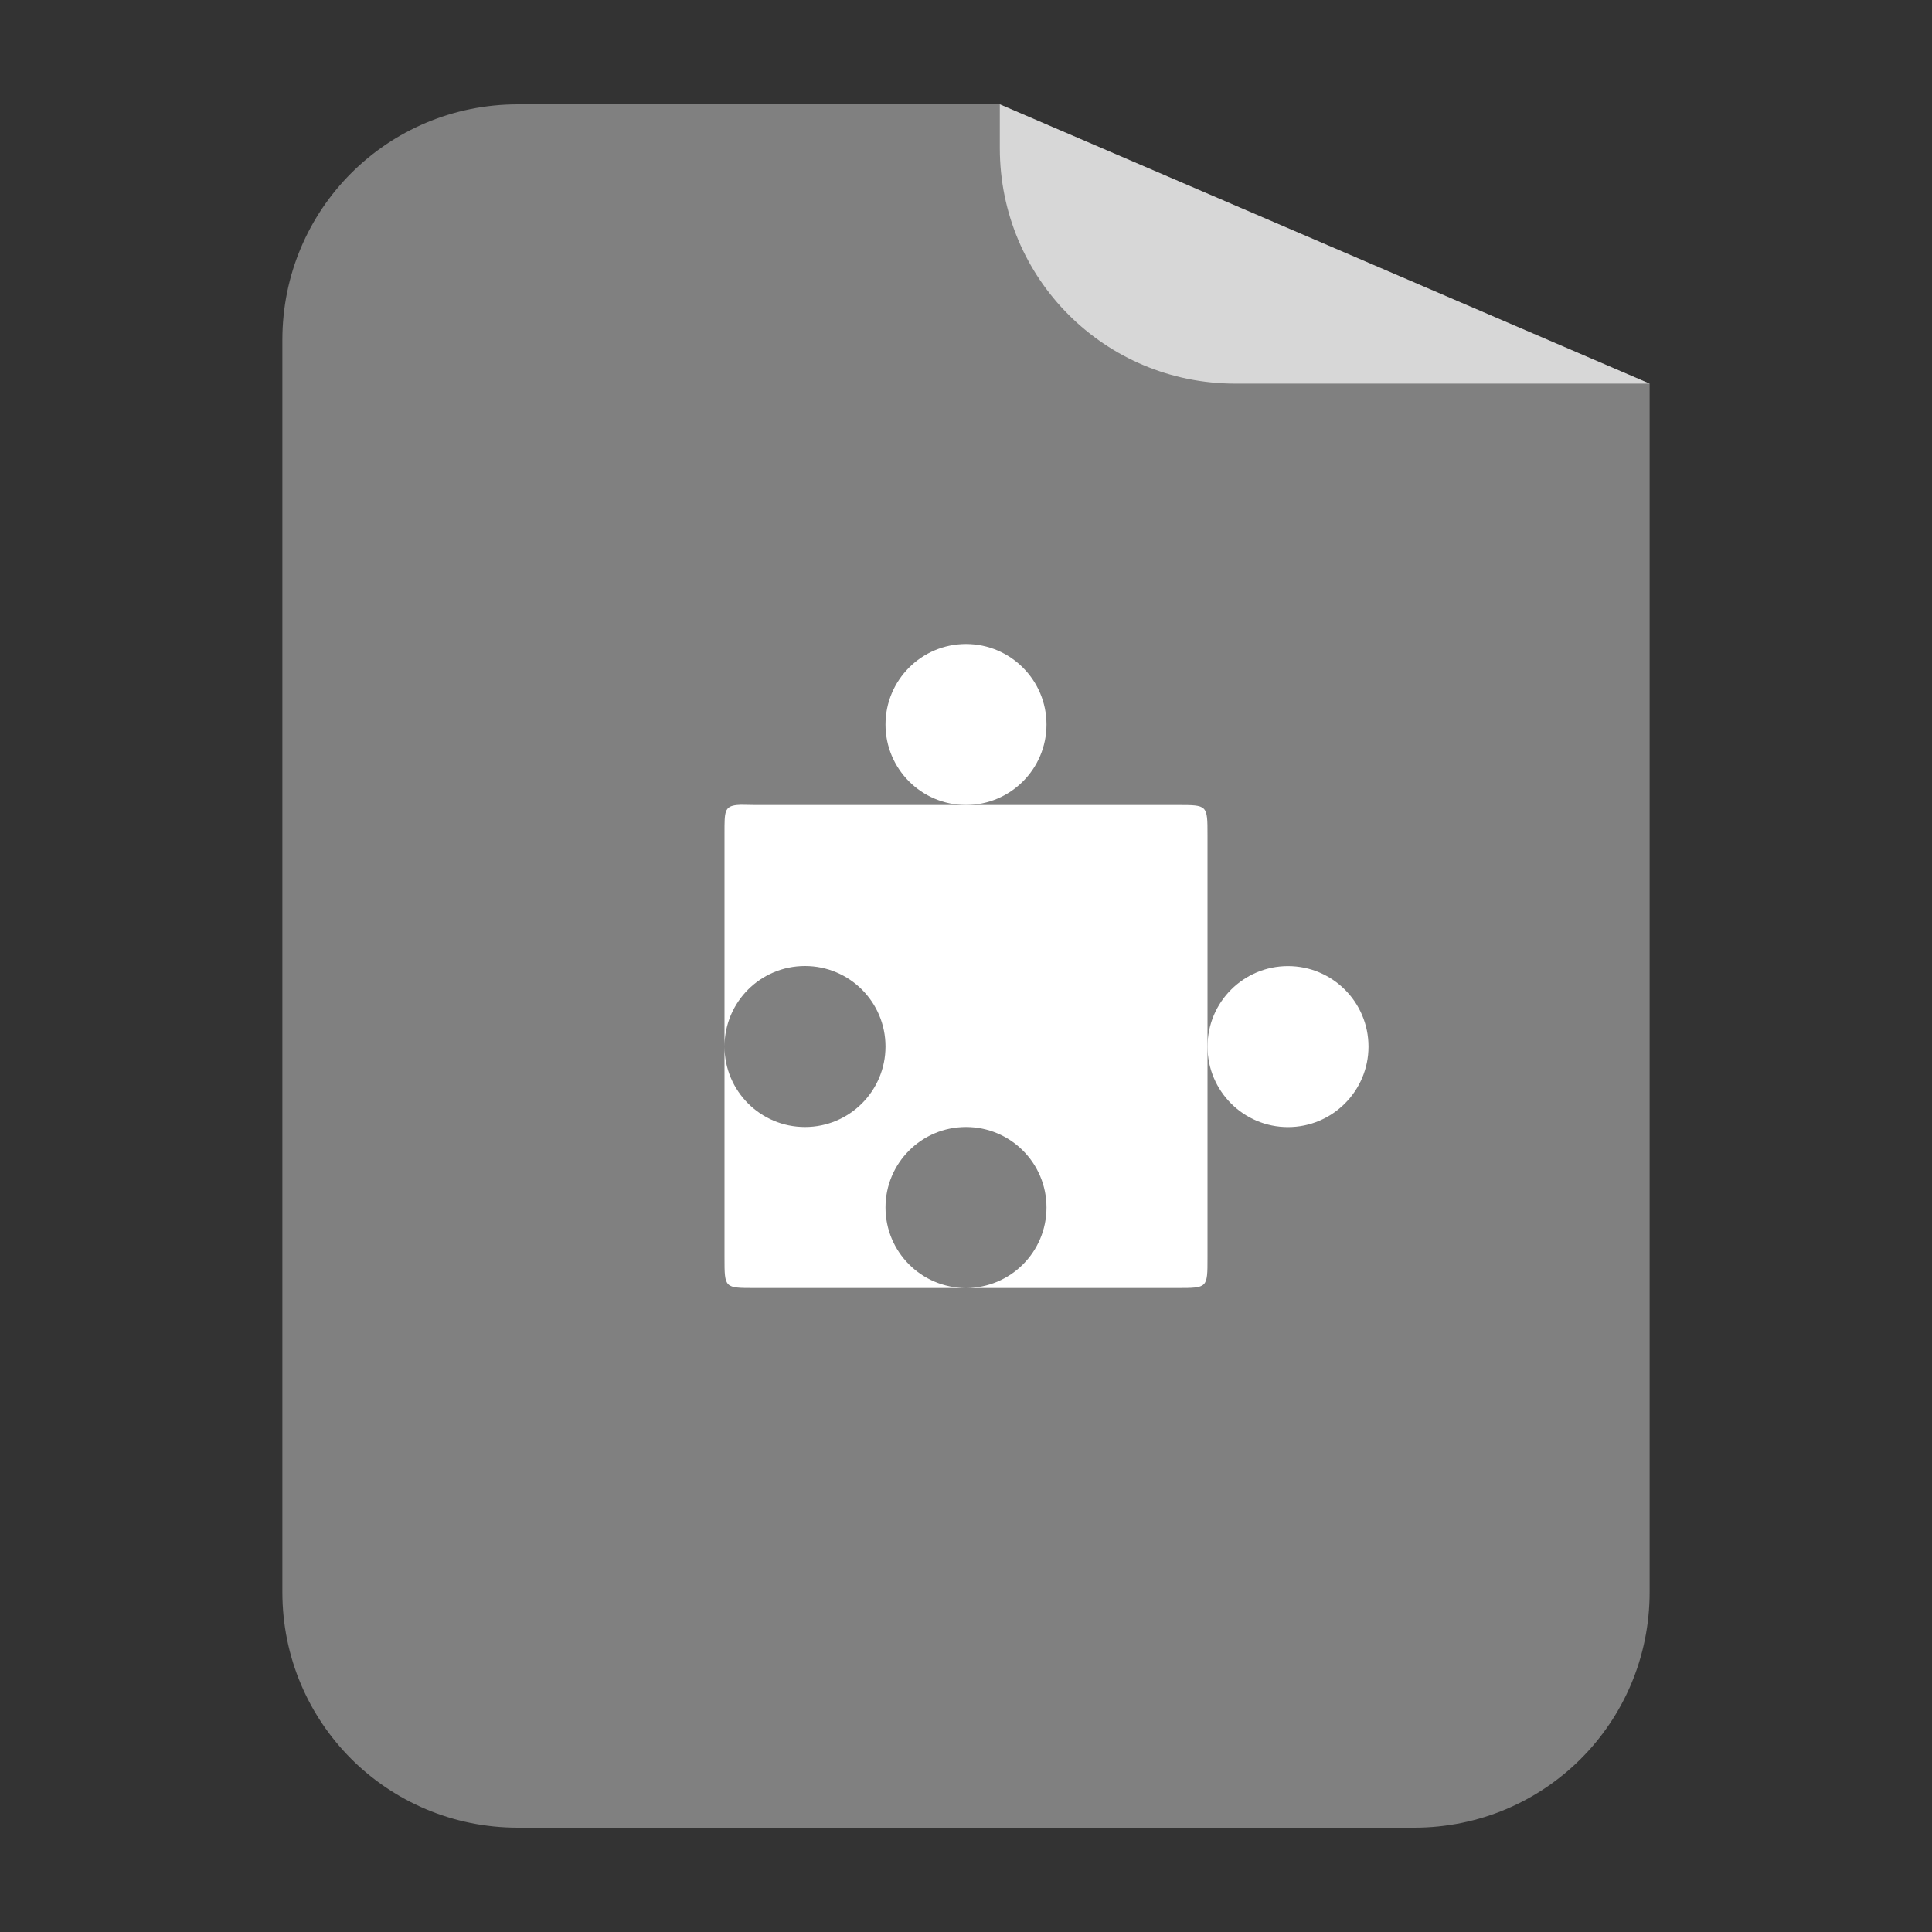 
<svg xmlns="http://www.w3.org/2000/svg" xmlns:xlink="http://www.w3.org/1999/xlink" width="96px" height="96px" viewBox="0 0 96 96" version="1.1">
<rect x="0" y="0" width="96" height="96" fill="#333333" stroke="none"/>
<g id="surface1">
<path style=" stroke:none;fill-rule:nonzero;fill:rgb(50.196%,50.196%,50.196%);fill-opacity:1;" d="M 25.734 5.184 C 19.25 5.184 14.031 10.402 14.031 16.887 L 14.031 79.113 C 14.031 85.598 19.25 90.816 25.734 90.816 L 70.266 90.816 C 76.75 90.816 81.969 85.598 81.969 79.113 L 81.969 19.062 L 49.68 5.184 Z M 71.465 5.242 C 72.254 5.32 73.02 5.48 73.754 5.707 C 73.02 5.48 72.254 5.32 71.465 5.242 Z M 73.754 5.707 C 74.855 6.047 75.883 6.547 76.816 7.176 C 75.883 6.547 74.855 6.047 73.754 5.707 Z M 77.719 7.848 C 78.008 8.086 78.281 8.34 78.547 8.605 C 78.281 8.34 78.008 8.086 77.719 7.848 Z M 77.719 7.848 "/>
<path style=" stroke:none;fill-rule:nonzero;fill:rgb(100%,100%,100%);fill-opacity:0.682;" d="M 81.969 19.062 L 49.68 5.184 L 49.68 7.359 C 49.68 13.844 54.898 19.062 61.383 19.062 Z M 81.969 19.062 "/>
<path style=" stroke:none;fill-rule:nonzero;fill:rgb(100%,100%,100%);fill-opacity:1;" d="M 36.625 40 C 35.992 40.062 36 40.336 36 41.375 L 36 52 C 36 49.789 37.789 48 40 48 C 42.211 48 44 49.789 44 52 C 44 54.211 42.211 56 40 56 C 37.789 56 36 54.211 36 52 L 36 62.5 C 36 64.008 36 64 37.5 64 L 48 64 C 45.789 64 44 62.211 44 60 C 44 57.789 45.789 56 48 56 C 50.211 56 52 57.789 52 60 C 52 62.211 50.211 64 48 64 L 58.5 64 C 60.008 64 60 64 60 62.5 L 60 41.5 C 60 39.992 60 40 58.5 40 L 37.5 40 C 37.125 40 36.836 39.977 36.625 40 Z M 36.625 40 "/>
<path style=" stroke:none;fill-rule:nonzero;fill:rgb(100%,100%,100%);fill-opacity:1;" d="M 52 36 C 52 38.211 50.207 40 48 40 C 45.789 40 44 38.211 44 36 C 44 33.793 45.789 32 48 32 C 50.207 32 52 33.793 52 36 Z M 52 36 "/>
<path style=" stroke:none;fill-rule:nonzero;fill:rgb(100%,100%,100%);fill-opacity:1;" d="M 68 52.004 C 68 54.211 66.207 56.004 64 56.004 C 61.789 56.004 60 54.211 60 52.004 C 60 49.793 61.789 48.004 64 48.004 C 66.207 48.004 68 49.793 68 52.004 Z M 68 52.004 "/>
</g>
</svg>

